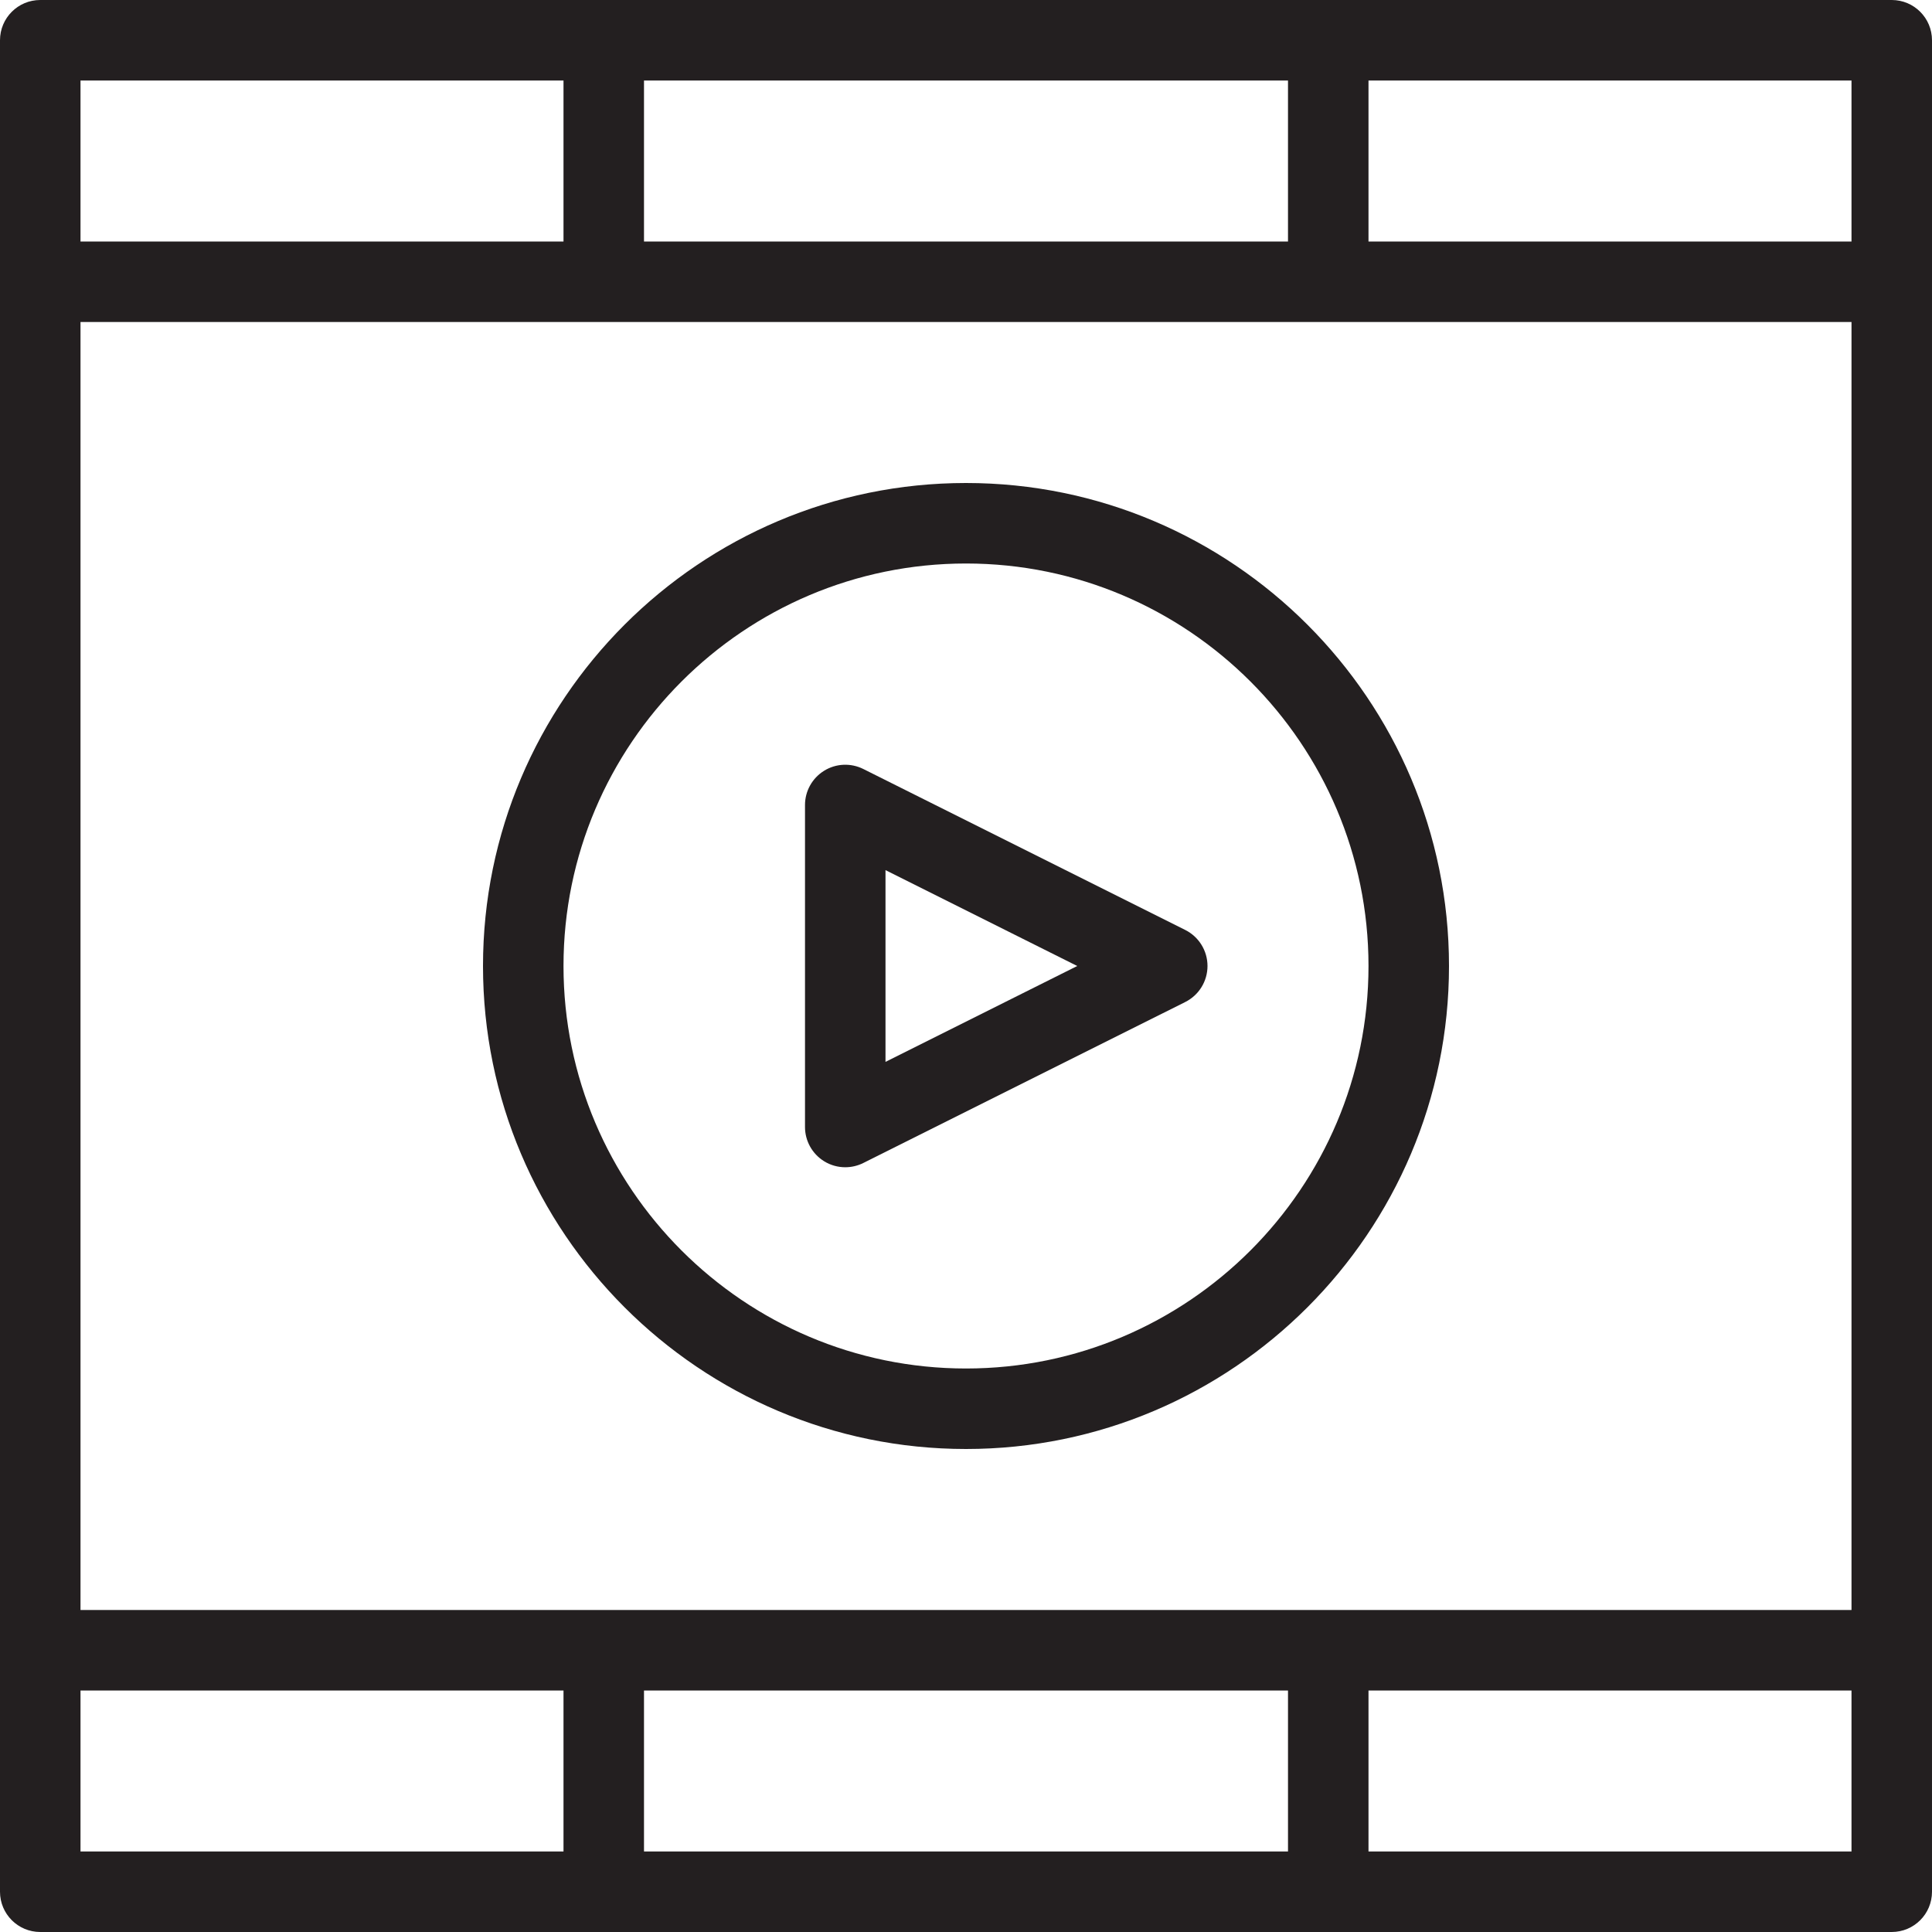 <?xml version="1.0" encoding="utf-8"?>
<!-- Generator: Adobe Illustrator 17.0.0, SVG Export Plug-In . SVG Version: 6.00 Build 0)  -->
<!DOCTYPE svg PUBLIC "-//W3C//DTD SVG 1.1//EN" "http://www.w3.org/Graphics/SVG/1.1/DTD/svg11.dtd">
<svg version="1.1" id="Layer_1" xmlns="http://www.w3.org/2000/svg" xmlns:xlink="http://www.w3.org/1999/xlink" x="0px" y="0px"
	 width="48px" height="48px" viewBox="0 0 48 48" enable-background="new 0 0 48 48" xml:space="preserve">
<g>
	<path fill="#231F20" d="M47,0H1C0.447,0,0,0.448,0,1v6v34v6c0,0.552,0.447,1,1,1h46c0.553,0,1-0.448,1-1v-6V7V1
		C48,0.448,47.553,0,47,0z M32,42v4H16v-4H32z M2,40V8h44v32H2z M16,6V2h16v4H16z M46,6H34V2h12V6z M2,2h12v4H2V2z M2,42h12v4H2V42z
		 M46,46H34v-4h12V46z"/>
	<path fill="#231F20" d="M24,12c-6.617,0-12,5.383-12,12s5.383,12,12,12s12-5.383,12-12S30.617,12,24,12z M24,34
		c-5.514,0-10-4.486-10-10s4.486-10,10-10s10,4.486,10,10S29.514,34,24,34z"/>
	<path fill="#231F20" d="M29.448,23.105l-8-4c-0.311-0.154-0.678-0.139-0.973,0.044C20.18,19.332,20,19.653,20,20v8
		c0,0.347,0.18,0.668,0.475,0.851C20.635,28.95,20.817,29,21,29c0.153,0,0.306-0.035,0.447-0.105l8-4C29.786,24.725,30,24.379,30,24
		S29.786,23.275,29.448,23.105z M22,26.382v-4.764L26.764,24L22,26.382z"/>
</g>
</svg>
